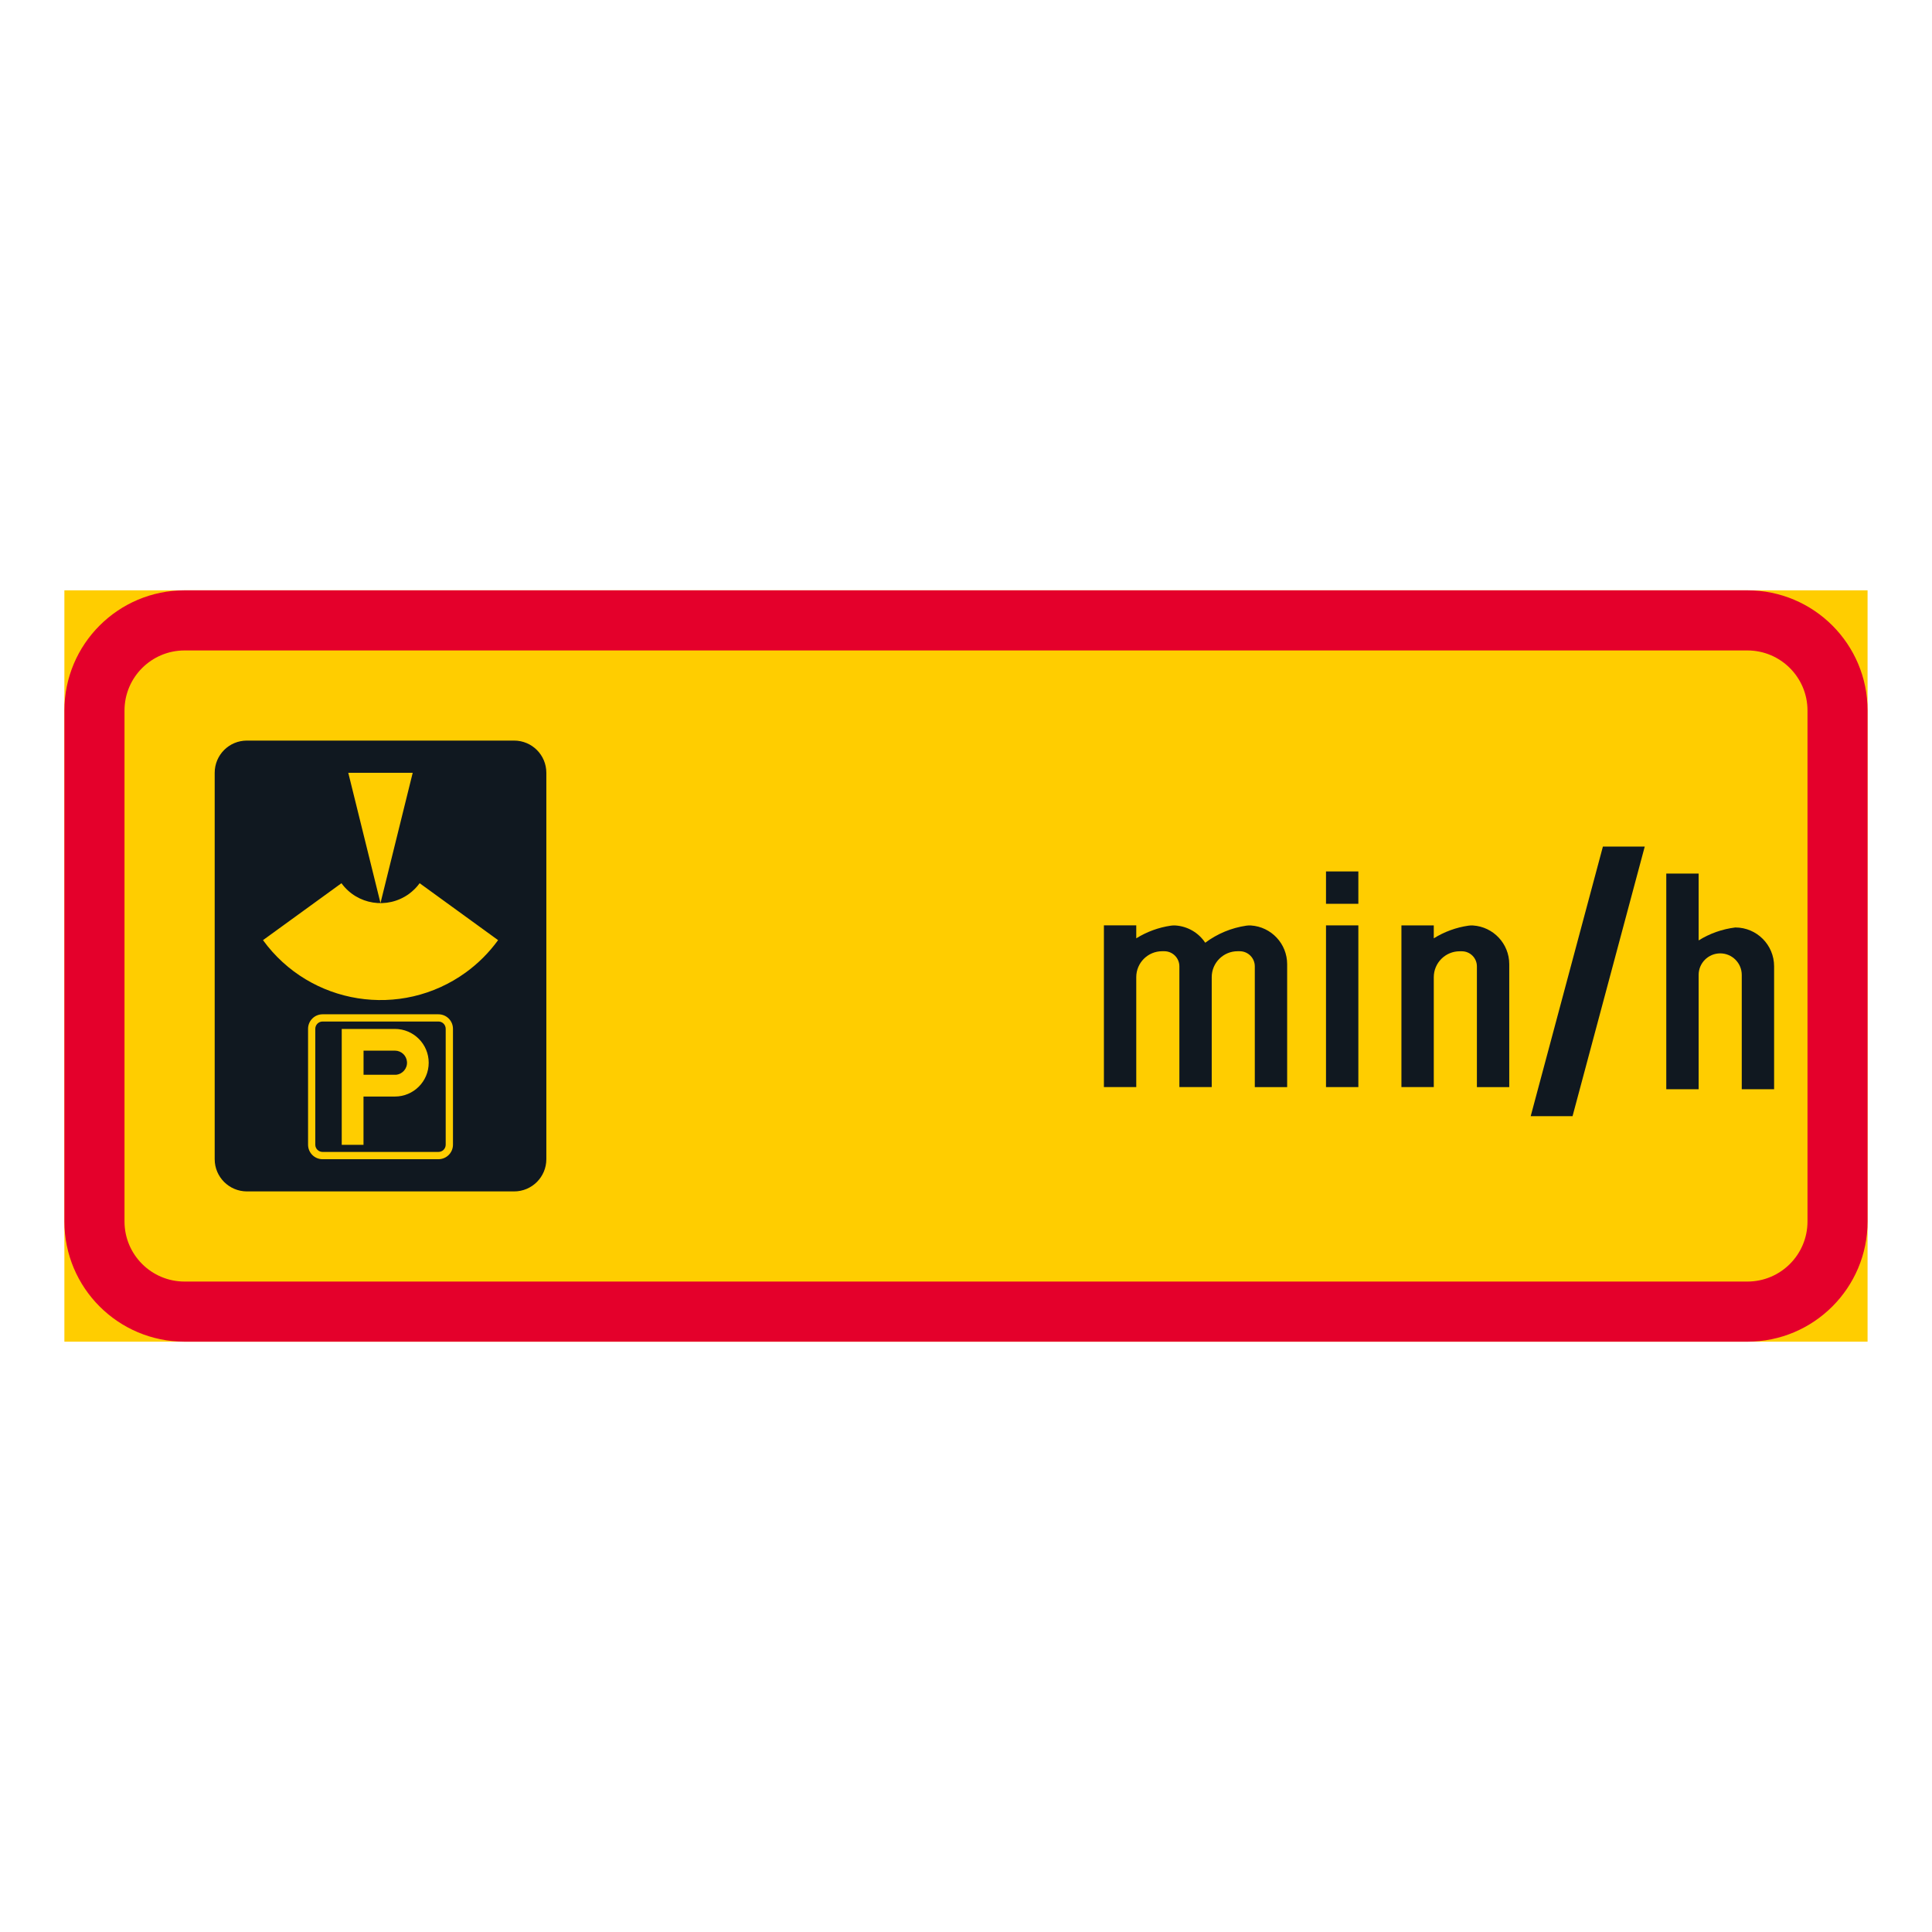 <?xml version="1.0" encoding="utf-8"?>
<!-- Generator: Adobe Illustrator 28.0.0, SVG Export Plug-In . SVG Version: 6.00 Build 0)  -->
<svg version="1.1" id="Layer_1" xmlns="http://www.w3.org/2000/svg" xmlns:xlink="http://www.w3.org/1999/xlink" x="0px" y="0px"
	 viewBox="0 0 425.2 425.2" style="enable-background:new 0 0 425.2 425.2;" xml:space="preserve">
<style type="text/css">
	.st0{fill:#FFCD00;}
	.st1{fill:#E4002B;}
	.st2{fill:#101820;}
</style>
<g id="LWPOLYLINE_30_">
	<rect x="14.17" y="129.92" class="st0" width="396.85" height="165.36"/>
</g>
<g id="LWPOLYLINE_32_">
	<path class="st1" d="M40.63,129.92h343.94c14.61,0,26.45,11.84,26.45,26.46v112.44c0,14.61-11.85,26.46-26.45,26.46H40.63
		c-14.61,0-26.46-11.85-26.46-26.46V156.38C14.17,141.77,26.02,129.92,40.63,129.92z"/>
</g>
<g id="LWPOLYLINE_31_">
	<path class="st0" d="M40.63,143.15h343.94c7.3,0,13.23,5.93,13.23,13.23v112.44c0,7.31-5.92,13.23-13.23,13.23H40.63
		c-7.3,0-13.23-5.92-13.23-13.23V156.38C27.4,149.07,33.33,143.15,40.63,143.15z"/>
</g>
<g id="LWPOLYLINE_33_">
	<path class="st2" d="M47.25,255.12v-85.04c0-3.92,3.17-7.09,7.08-7.09h58.82c3.92,0,7.09,3.17,7.09,7.09v85.04
		c0,3.91-3.17,7.09-7.09,7.09H54.33C50.42,262.2,47.25,259.03,47.25,255.12z"/>
</g>
<g id="LWPOLYLINE_34_">
	<polygon class="st0" points="83.74,198.75 90.83,170.08 76.65,170.08 	"/>
</g>
<g id="LWPOLYLINE_35_">
	<path class="st0" d="M57.88,206.91l17.27-12.53c3.45,4.75,10.09,5.8,14.85,2.36c0.9-0.66,1.7-1.45,2.36-2.36l17.26,12.53
		c-1.97,2.72-4.36,5.11-7.08,7.09C88.24,224.37,68.25,221.19,57.88,206.91z"/>
</g>
<g id="LWPOLYLINE_37_">
	<path class="st0" d="M67.8,251.93v-25.51c0-1.76,1.43-3.19,3.19-3.19H96.5c1.76,0,3.19,1.43,3.19,3.19v25.51
		c0,1.76-1.43,3.19-3.19,3.19H70.99C69.22,255.12,67.8,253.69,67.8,251.93z"/>
</g>
<g id="LWPOLYLINE_36_">
	<path class="st2" d="M69.39,251.93v-25.51c0-0.88,0.72-1.6,1.6-1.6H96.5c0.88,0,1.59,0.71,1.59,1.6v25.51
		c0,0.88-0.71,1.59-1.59,1.59H70.99C70.11,253.52,69.39,252.81,69.39,251.93z"/>
</g>
<g id="LWPOLYLINE_38_">
	<path class="st0" d="M75.22,251.96h4.78v-10.63h6.91c4.11,0,7.44-3.33,7.44-7.44c0-4.11-3.33-7.44-7.44-7.44h-11.7V251.96z"/>
</g>
<g id="LWPOLYLINE_39_">
	<path class="st2" d="M80.01,231.23v5.31h7.12c1.46-0.12,2.56-1.4,2.44-2.86c-0.11-1.38-1.26-2.45-2.65-2.45H80.01z"/>
</g>
<g id="LWPOLYLINE_85_">
	<polygon class="st2" points="352.77,186.32 336.88,245.65 346.09,245.65 361.98,186.32 	"/>
</g>
<g id="LWPOLYLINE_00000163057184441170620010000017702894356489732788_">
	<rect x="291.83" y="203.66" class="st2" width="7.12" height="35.59"/>
</g>
<g id="LWPOLYLINE_00000041270928926220379220000011901707732384830363_">
	<rect x="291.83" y="191.79" class="st2" width="7.12" height="7.12"/>
</g>
<g id="LWPOLYLINE_00000114756356833174339570000000853333372686497928_">
	<path class="st2" d="M276.16,212.67c0-1.83-1.49-3.32-3.32-3.32h-0.47c-3.14,0-5.69,2.55-5.69,5.7v24.2h-7.12v-26.58
		c0-1.83-1.49-3.32-3.32-3.32h-0.47c-3.15,0-5.7,2.55-5.7,5.7v24.2h-7.12v-35.59h7.12v2.85c2.33-1.45,4.93-2.4,7.63-2.79
		c0.33-0.05,0.67-0.06,1-0.04c2.66,0.18,5.08,1.58,6.55,3.8c2.66-1.99,5.77-3.28,9.06-3.76c0.33-0.05,0.67-0.06,1-0.04
		c4.49,0.3,7.97,4.03,7.97,8.52v27.06h-7.12V212.67z"/>
</g>
<g id="LWPOLYLINE_00000102525772092989906990000010417606293831528602_">
	<path class="st2" d="M315.55,239.25h-7.12v-35.59h7.12v2.85c2.33-1.45,4.93-2.4,7.64-2.79c0.33-0.05,0.67-0.06,1-0.04
		c4.49,0.3,7.97,4.03,7.97,8.52v27.06h-7.12v-26.58c0-1.83-1.48-3.32-3.32-3.32h-0.47c-3.14,0-5.7,2.55-5.7,5.7V239.25z"/>
</g>
<g id="LWPOLYLINE_50_">
	<path class="st2" d="M390.45,212.9v-0.24c0-4.71-3.82-8.54-8.54-8.54c-2.86,0.35-5.62,1.32-8.07,2.85v-14.71h-7.12v47.46h7.12
		v-25.16c0-2.62,2.13-4.74,4.75-4.74c2.62,0,4.74,2.13,4.74,4.74v25.16h7.12V212.9z"/>
</g>
</svg>
